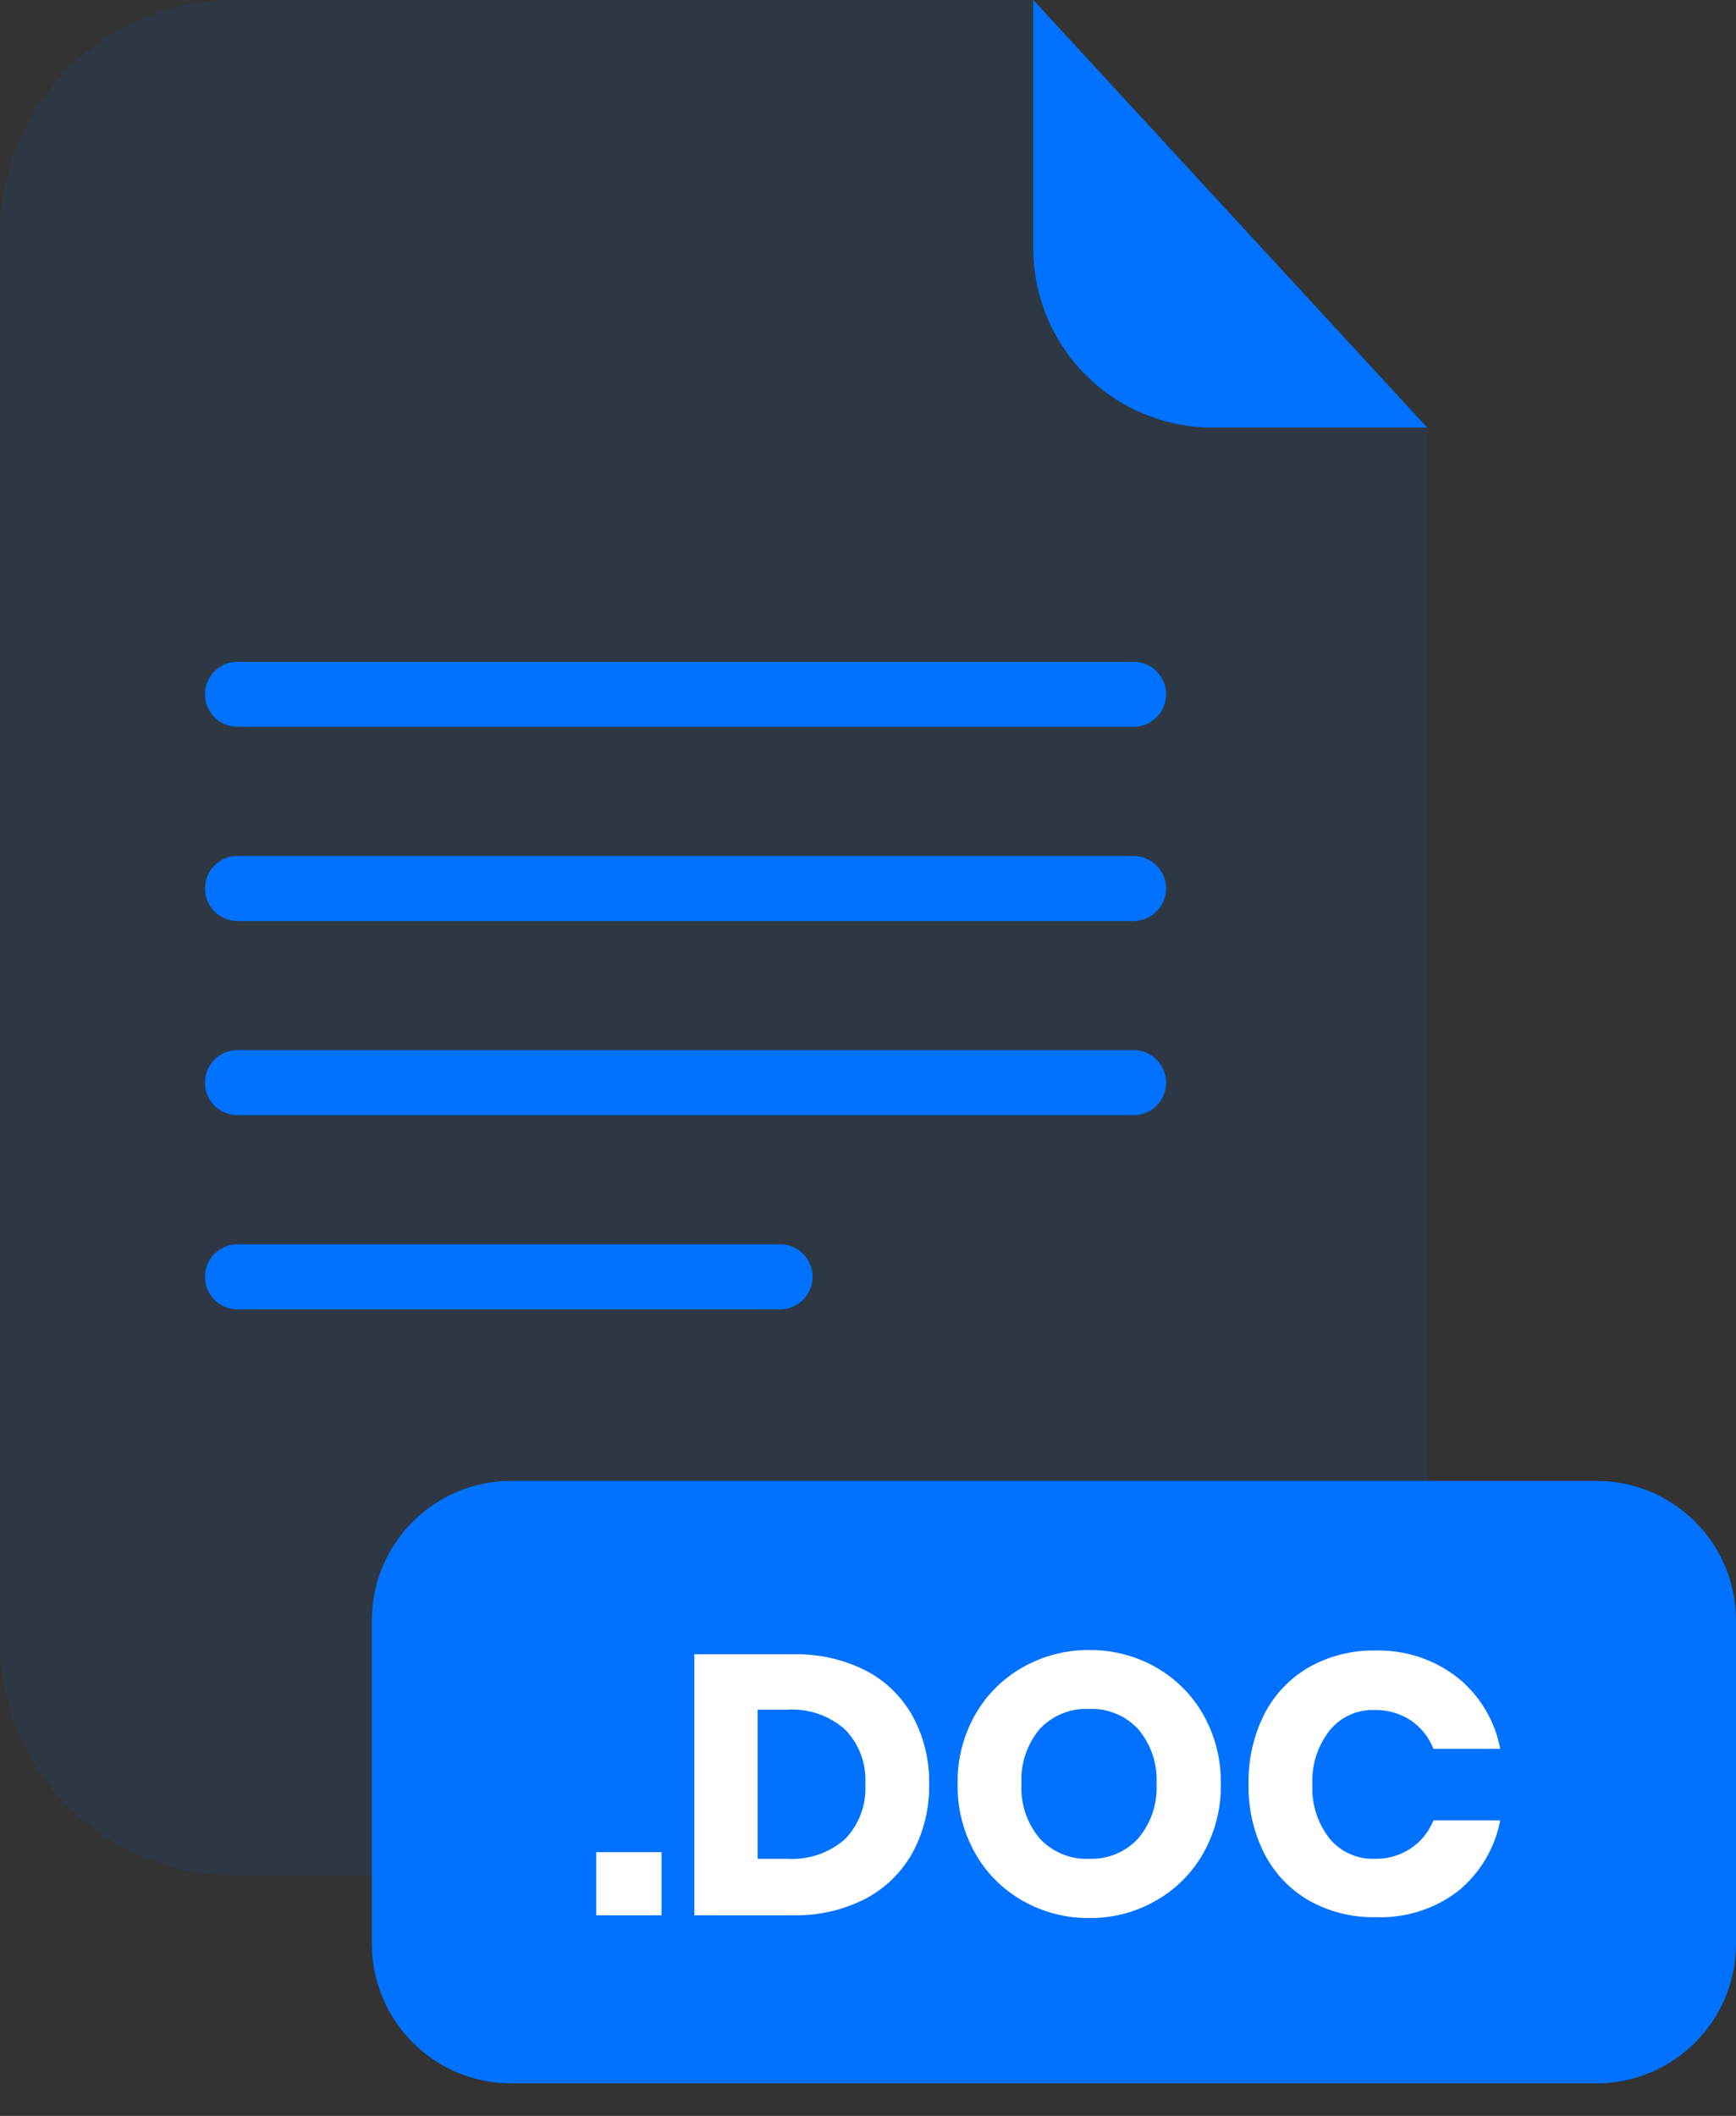 <svg width="32" height="39" viewBox="0 0 32 39" fill="none" xmlns="http://www.w3.org/2000/svg">
<rect x="0" y="0" width="32" height="39" fill="#333333" stroke="none"/>
<g opacity="0.3">
<path opacity="0.3" d="M22.346 7.88C21.471 7.879 20.633 7.531 20.014 6.912C19.396 6.294 19.048 5.455 19.047 4.581V2.97351e-07H4.307C3.741 -0 3.181 0.111 2.659 0.327C2.136 0.544 1.662 0.861 1.262 1.26C0.862 1.66 0.544 2.135 0.328 2.657C0.111 3.18 -3.90477e-08 3.74 0 4.305V30.259C-3.90476e-08 30.825 0.111 31.385 0.328 31.907C0.544 32.43 0.862 32.904 1.262 33.304C1.662 33.704 2.136 34.021 2.659 34.237C3.181 34.454 3.741 34.565 4.307 34.565H22.002C22.567 34.565 23.127 34.453 23.65 34.237C24.172 34.021 24.647 33.703 25.047 33.304C25.446 32.904 25.763 32.429 25.98 31.907C26.196 31.384 26.308 30.825 26.308 30.259V7.88H22.346Z" fill="#0072FF"/>
</g>
<path d="M26.307 7.88H22.346C21.471 7.879 20.633 7.531 20.014 6.912C19.396 6.294 19.048 5.455 19.047 4.581V0L26.307 7.88Z" fill="#0072FF"/>
<path d="M20.895 13.396H4.377C4.218 13.396 4.066 13.333 3.954 13.221C3.842 13.109 3.779 12.957 3.779 12.798C3.779 12.719 3.794 12.641 3.824 12.568C3.854 12.495 3.898 12.429 3.954 12.374C4.009 12.318 4.075 12.274 4.148 12.243C4.221 12.213 4.298 12.198 4.377 12.198H20.895C21.054 12.198 21.206 12.261 21.319 12.373C21.431 12.486 21.495 12.639 21.495 12.798C21.494 12.957 21.431 13.109 21.318 13.221C21.206 13.333 21.054 13.396 20.895 13.396Z" fill="#0072FF"/>
<path d="M20.895 16.975H4.377C4.218 16.975 4.066 16.912 3.954 16.8C3.842 16.688 3.779 16.535 3.779 16.377C3.779 16.298 3.794 16.22 3.824 16.147C3.854 16.075 3.898 16.008 3.954 15.953C4.009 15.897 4.075 15.853 4.148 15.822C4.221 15.792 4.298 15.777 4.377 15.777H20.895C21.054 15.777 21.206 15.84 21.319 15.953C21.431 16.065 21.495 16.218 21.495 16.377C21.494 16.536 21.431 16.688 21.318 16.8C21.206 16.912 21.054 16.975 20.895 16.975Z" fill="#0072FF"/>
<path d="M20.895 20.554H4.377C4.298 20.554 4.221 20.539 4.148 20.509C4.075 20.478 4.009 20.434 3.954 20.378C3.898 20.323 3.854 20.256 3.824 20.184C3.794 20.111 3.779 20.033 3.779 19.954C3.779 19.796 3.842 19.643 3.954 19.531C4.066 19.419 4.218 19.356 4.377 19.356H20.895C21.054 19.356 21.206 19.419 21.318 19.531C21.431 19.643 21.494 19.795 21.495 19.954C21.495 20.113 21.431 20.266 21.319 20.378C21.206 20.491 21.054 20.554 20.895 20.554Z" fill="#0072FF"/>
<path d="M14.38 24.133H4.377C4.298 24.133 4.221 24.118 4.148 24.087C4.075 24.057 4.009 24.013 3.954 23.957C3.898 23.902 3.854 23.835 3.824 23.763C3.794 23.69 3.779 23.612 3.779 23.533C3.779 23.375 3.842 23.222 3.954 23.11C4.066 22.998 4.218 22.935 4.377 22.935H14.38C14.539 22.935 14.691 22.998 14.803 23.11C14.915 23.222 14.978 23.375 14.978 23.533C14.979 23.612 14.963 23.69 14.933 23.763C14.903 23.835 14.859 23.902 14.804 23.957C14.748 24.013 14.682 24.057 14.609 24.087C14.537 24.118 14.459 24.133 14.38 24.133Z" fill="#0072FF"/>
<path d="M29.43 27.296H9.425C8.006 27.296 6.855 28.447 6.855 29.866V35.83C6.855 37.249 8.006 38.4 9.425 38.4H29.43C30.849 38.4 32 37.249 32 35.83V29.866C32 28.447 30.849 27.296 29.43 27.296Z" fill="#0072FF"/>
<path d="M12.194 34.139V35.302H10.99V34.139H12.194Z" fill="white"/>
<path d="M16.825 34.142C16.624 34.506 16.322 34.803 15.954 34.997C15.541 35.208 15.081 35.313 14.617 35.302H12.799V30.491H14.617C15.082 30.48 15.542 30.582 15.958 30.791C16.323 30.98 16.625 31.274 16.825 31.635C17.032 32.019 17.136 32.45 17.127 32.886C17.135 33.324 17.031 33.756 16.825 34.142ZM15.574 33.901C15.704 33.767 15.804 33.608 15.869 33.433C15.934 33.259 15.962 33.072 15.951 32.886C15.962 32.701 15.934 32.514 15.87 32.34C15.805 32.166 15.704 32.007 15.574 31.874C15.282 31.618 14.901 31.488 14.514 31.512H13.966V34.261H14.516C14.902 34.284 15.282 34.155 15.574 33.901Z" fill="white"/>
<path d="M21.309 30.733C21.675 30.941 21.978 31.244 22.184 31.611C22.401 31.999 22.511 32.436 22.504 32.88C22.512 33.325 22.401 33.764 22.184 34.152C21.977 34.52 21.674 34.825 21.306 35.033C20.932 35.247 20.508 35.358 20.077 35.353C19.647 35.357 19.223 35.247 18.849 35.033C18.481 34.825 18.178 34.52 17.972 34.152C17.754 33.764 17.644 33.325 17.652 32.88C17.643 32.436 17.754 31.998 17.972 31.611C18.179 31.244 18.482 30.941 18.849 30.733C19.223 30.52 19.647 30.409 20.077 30.413C20.509 30.409 20.934 30.519 21.309 30.733ZM19.165 31.869C18.929 32.151 18.809 32.513 18.829 32.88C18.809 33.246 18.929 33.606 19.165 33.886C19.28 34.011 19.421 34.109 19.578 34.174C19.735 34.239 19.904 34.268 20.074 34.261C20.243 34.268 20.412 34.238 20.568 34.173C20.725 34.109 20.865 34.011 20.98 33.886C21.217 33.606 21.338 33.246 21.319 32.88C21.338 32.514 21.218 32.154 20.983 31.874C20.868 31.749 20.727 31.65 20.57 31.586C20.413 31.521 20.244 31.491 20.074 31.499C19.905 31.491 19.736 31.52 19.579 31.584C19.422 31.648 19.281 31.745 19.165 31.869Z" fill="white"/>
<path d="M26.875 30.927C27.281 31.257 27.557 31.72 27.654 32.234H26.423C26.339 32.021 26.194 31.838 26.005 31.709C25.806 31.579 25.572 31.513 25.335 31.518C25.178 31.513 25.022 31.544 24.879 31.61C24.736 31.674 24.61 31.771 24.511 31.893C24.288 32.178 24.174 32.533 24.191 32.894C24.174 33.254 24.288 33.608 24.511 33.891C24.611 34.011 24.737 34.107 24.88 34.171C25.023 34.235 25.178 34.266 25.335 34.261C25.572 34.267 25.806 34.201 26.005 34.07C26.193 33.944 26.338 33.764 26.423 33.553H27.654C27.555 34.066 27.28 34.528 26.875 34.858C26.44 35.19 25.902 35.359 25.355 35.337C24.924 35.346 24.499 35.239 24.123 35.027C23.772 34.823 23.487 34.522 23.303 34.16C23.104 33.763 23.006 33.324 23.015 32.88C23.006 32.436 23.105 31.997 23.303 31.6C23.487 31.238 23.772 30.937 24.123 30.733C24.499 30.521 24.924 30.413 25.355 30.422C25.905 30.408 26.443 30.586 26.875 30.927Z" fill="white"/>
</svg>
